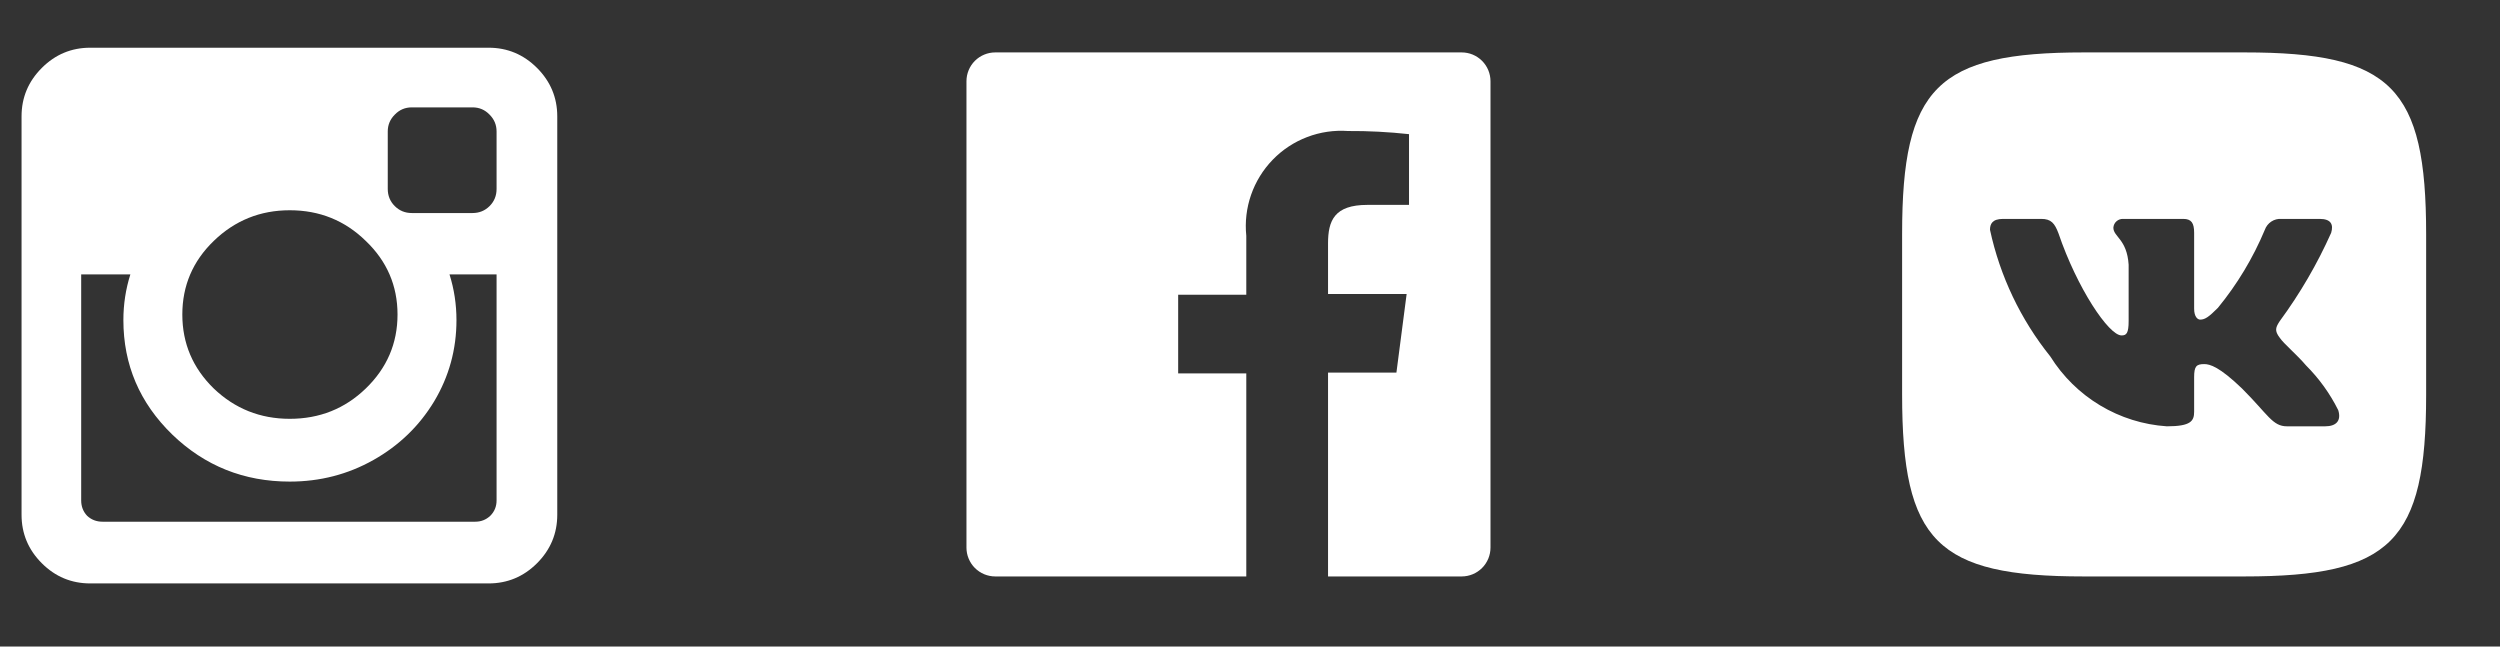 <svg width="116" height="30" viewBox="0 0 116 30" fill="none" xmlns="http://www.w3.org/2000/svg">
<rect x="0" y="0" width="116" height="30" fill="#333333" stroke="none"/>
<path d="M104.151 2.432H96.692C89.879 2.432 88.258 4.053 88.258 10.853V18.312C88.258 25.125 89.866 26.747 96.679 26.747H104.139C110.952 26.747 112.573 25.138 112.573 18.325V10.866C112.573 4.053 110.964 2.432 104.151 2.432ZM107.887 19.781H106.114C105.443 19.781 105.24 19.237 104.037 18.034C102.986 17.021 102.543 16.894 102.277 16.894C101.91 16.894 101.808 16.995 101.808 17.502V19.098C101.808 19.528 101.669 19.781 100.542 19.781C99.448 19.708 98.388 19.376 97.448 18.812C96.507 18.248 95.715 17.469 95.134 16.539C93.757 14.825 92.799 12.813 92.336 10.663C92.336 10.397 92.437 10.157 92.944 10.157H94.716C95.172 10.157 95.337 10.359 95.514 10.828C96.375 13.361 97.844 15.564 98.44 15.564C98.668 15.564 98.769 15.463 98.769 14.893V12.284C98.693 11.094 98.06 10.992 98.06 10.562C98.068 10.448 98.12 10.342 98.206 10.267C98.291 10.191 98.402 10.152 98.516 10.157H101.302C101.682 10.157 101.808 10.347 101.808 10.803V14.323C101.808 14.703 101.973 14.83 102.087 14.83C102.315 14.83 102.492 14.703 102.91 14.285C103.808 13.19 104.542 11.97 105.088 10.663C105.144 10.506 105.25 10.371 105.389 10.28C105.529 10.188 105.694 10.145 105.861 10.157H107.634C108.166 10.157 108.28 10.423 108.166 10.803C107.521 12.247 106.722 13.619 105.785 14.893C105.595 15.184 105.519 15.336 105.785 15.678C105.962 15.944 106.583 16.463 107.001 16.957C107.608 17.564 108.113 18.265 108.495 19.034C108.647 19.528 108.394 19.781 107.887 19.781Z" fill="white"/>
<path d="M67.821 2.432H46.181C45.826 2.432 45.486 2.573 45.235 2.823C44.985 3.074 44.844 3.414 44.844 3.769V25.409C44.844 25.585 44.878 25.759 44.946 25.921C45.013 26.083 45.111 26.231 45.235 26.355C45.36 26.479 45.507 26.578 45.669 26.645C45.832 26.712 46.005 26.747 46.181 26.747H57.828V17.325H54.667V13.677H57.828V10.942C57.762 10.3 57.838 9.651 58.05 9.041C58.262 8.431 58.605 7.875 59.054 7.412C59.503 6.948 60.049 6.589 60.652 6.359C61.255 6.129 61.901 6.033 62.545 6.079C63.491 6.073 64.437 6.122 65.378 6.225V9.507H63.445C61.913 9.507 61.621 10.237 61.621 11.294V13.641H65.268L64.794 17.288H61.621V26.747H67.821C67.997 26.747 68.171 26.712 68.333 26.645C68.495 26.578 68.643 26.479 68.767 26.355C68.891 26.231 68.99 26.083 69.057 25.921C69.124 25.759 69.159 25.585 69.159 25.409V3.769C69.159 3.593 69.124 3.419 69.057 3.257C68.99 3.095 68.891 2.948 68.767 2.823C68.643 2.699 68.495 2.601 68.333 2.533C68.171 2.466 67.997 2.432 67.821 2.432Z" fill="white"/>
<g clip-path="url(#clip0_10154_284)">
<path d="M23.041 23.22V12.733H20.857C21.072 13.413 21.18 14.12 21.18 14.853C21.18 16.213 20.835 17.47 20.145 18.624C19.454 19.767 18.515 20.674 17.329 21.343C16.142 22.012 14.847 22.346 13.445 22.346C11.319 22.346 9.501 21.618 7.991 20.161C6.481 18.694 5.725 16.925 5.725 14.853C5.725 14.12 5.833 13.413 6.049 12.733H3.767V23.22C3.767 23.5 3.859 23.738 4.042 23.932C4.237 24.115 4.474 24.207 4.754 24.207H22.054C22.324 24.207 22.556 24.115 22.75 23.932C22.944 23.738 23.041 23.5 23.041 23.22ZM16.973 18.025C17.954 17.076 18.445 15.932 18.445 14.594C18.445 13.257 17.954 12.118 16.973 11.18C16.002 10.23 14.826 9.756 13.445 9.756C12.075 9.756 10.899 10.23 9.917 11.18C8.946 12.118 8.46 13.257 8.46 14.594C8.46 15.932 8.946 17.076 9.917 18.025C10.899 18.964 12.075 19.433 13.445 19.433C14.826 19.433 16.002 18.964 16.973 18.025ZM23.041 8.768V6.098C23.041 5.796 22.933 5.537 22.718 5.321C22.502 5.095 22.238 4.982 21.925 4.982H19.109C18.796 4.982 18.532 5.095 18.316 5.321C18.1 5.537 17.992 5.796 17.992 6.098V8.768C17.992 9.081 18.1 9.346 18.316 9.561C18.532 9.777 18.796 9.885 19.109 9.885H21.925C22.238 9.885 22.502 9.777 22.718 9.561C22.933 9.346 23.041 9.081 23.041 8.768ZM25.857 5.402V23.883C25.857 24.757 25.544 25.507 24.919 26.133C24.293 26.759 23.543 27.071 22.669 27.071H4.188C3.314 27.071 2.564 26.759 1.939 26.133C1.313 25.507 1 24.757 1 23.883V5.402C1 4.528 1.313 3.779 1.939 3.153C2.564 2.527 3.314 2.214 4.188 2.214H22.669C23.543 2.214 24.293 2.527 24.919 3.153C25.544 3.779 25.857 4.528 25.857 5.402Z" fill="white"/>
</g>
<defs>
<clipPath id="clip0_10154_284">
<rect width="29.178" height="29.178" fill="white"/>
</clipPath>
</defs>
</svg>
